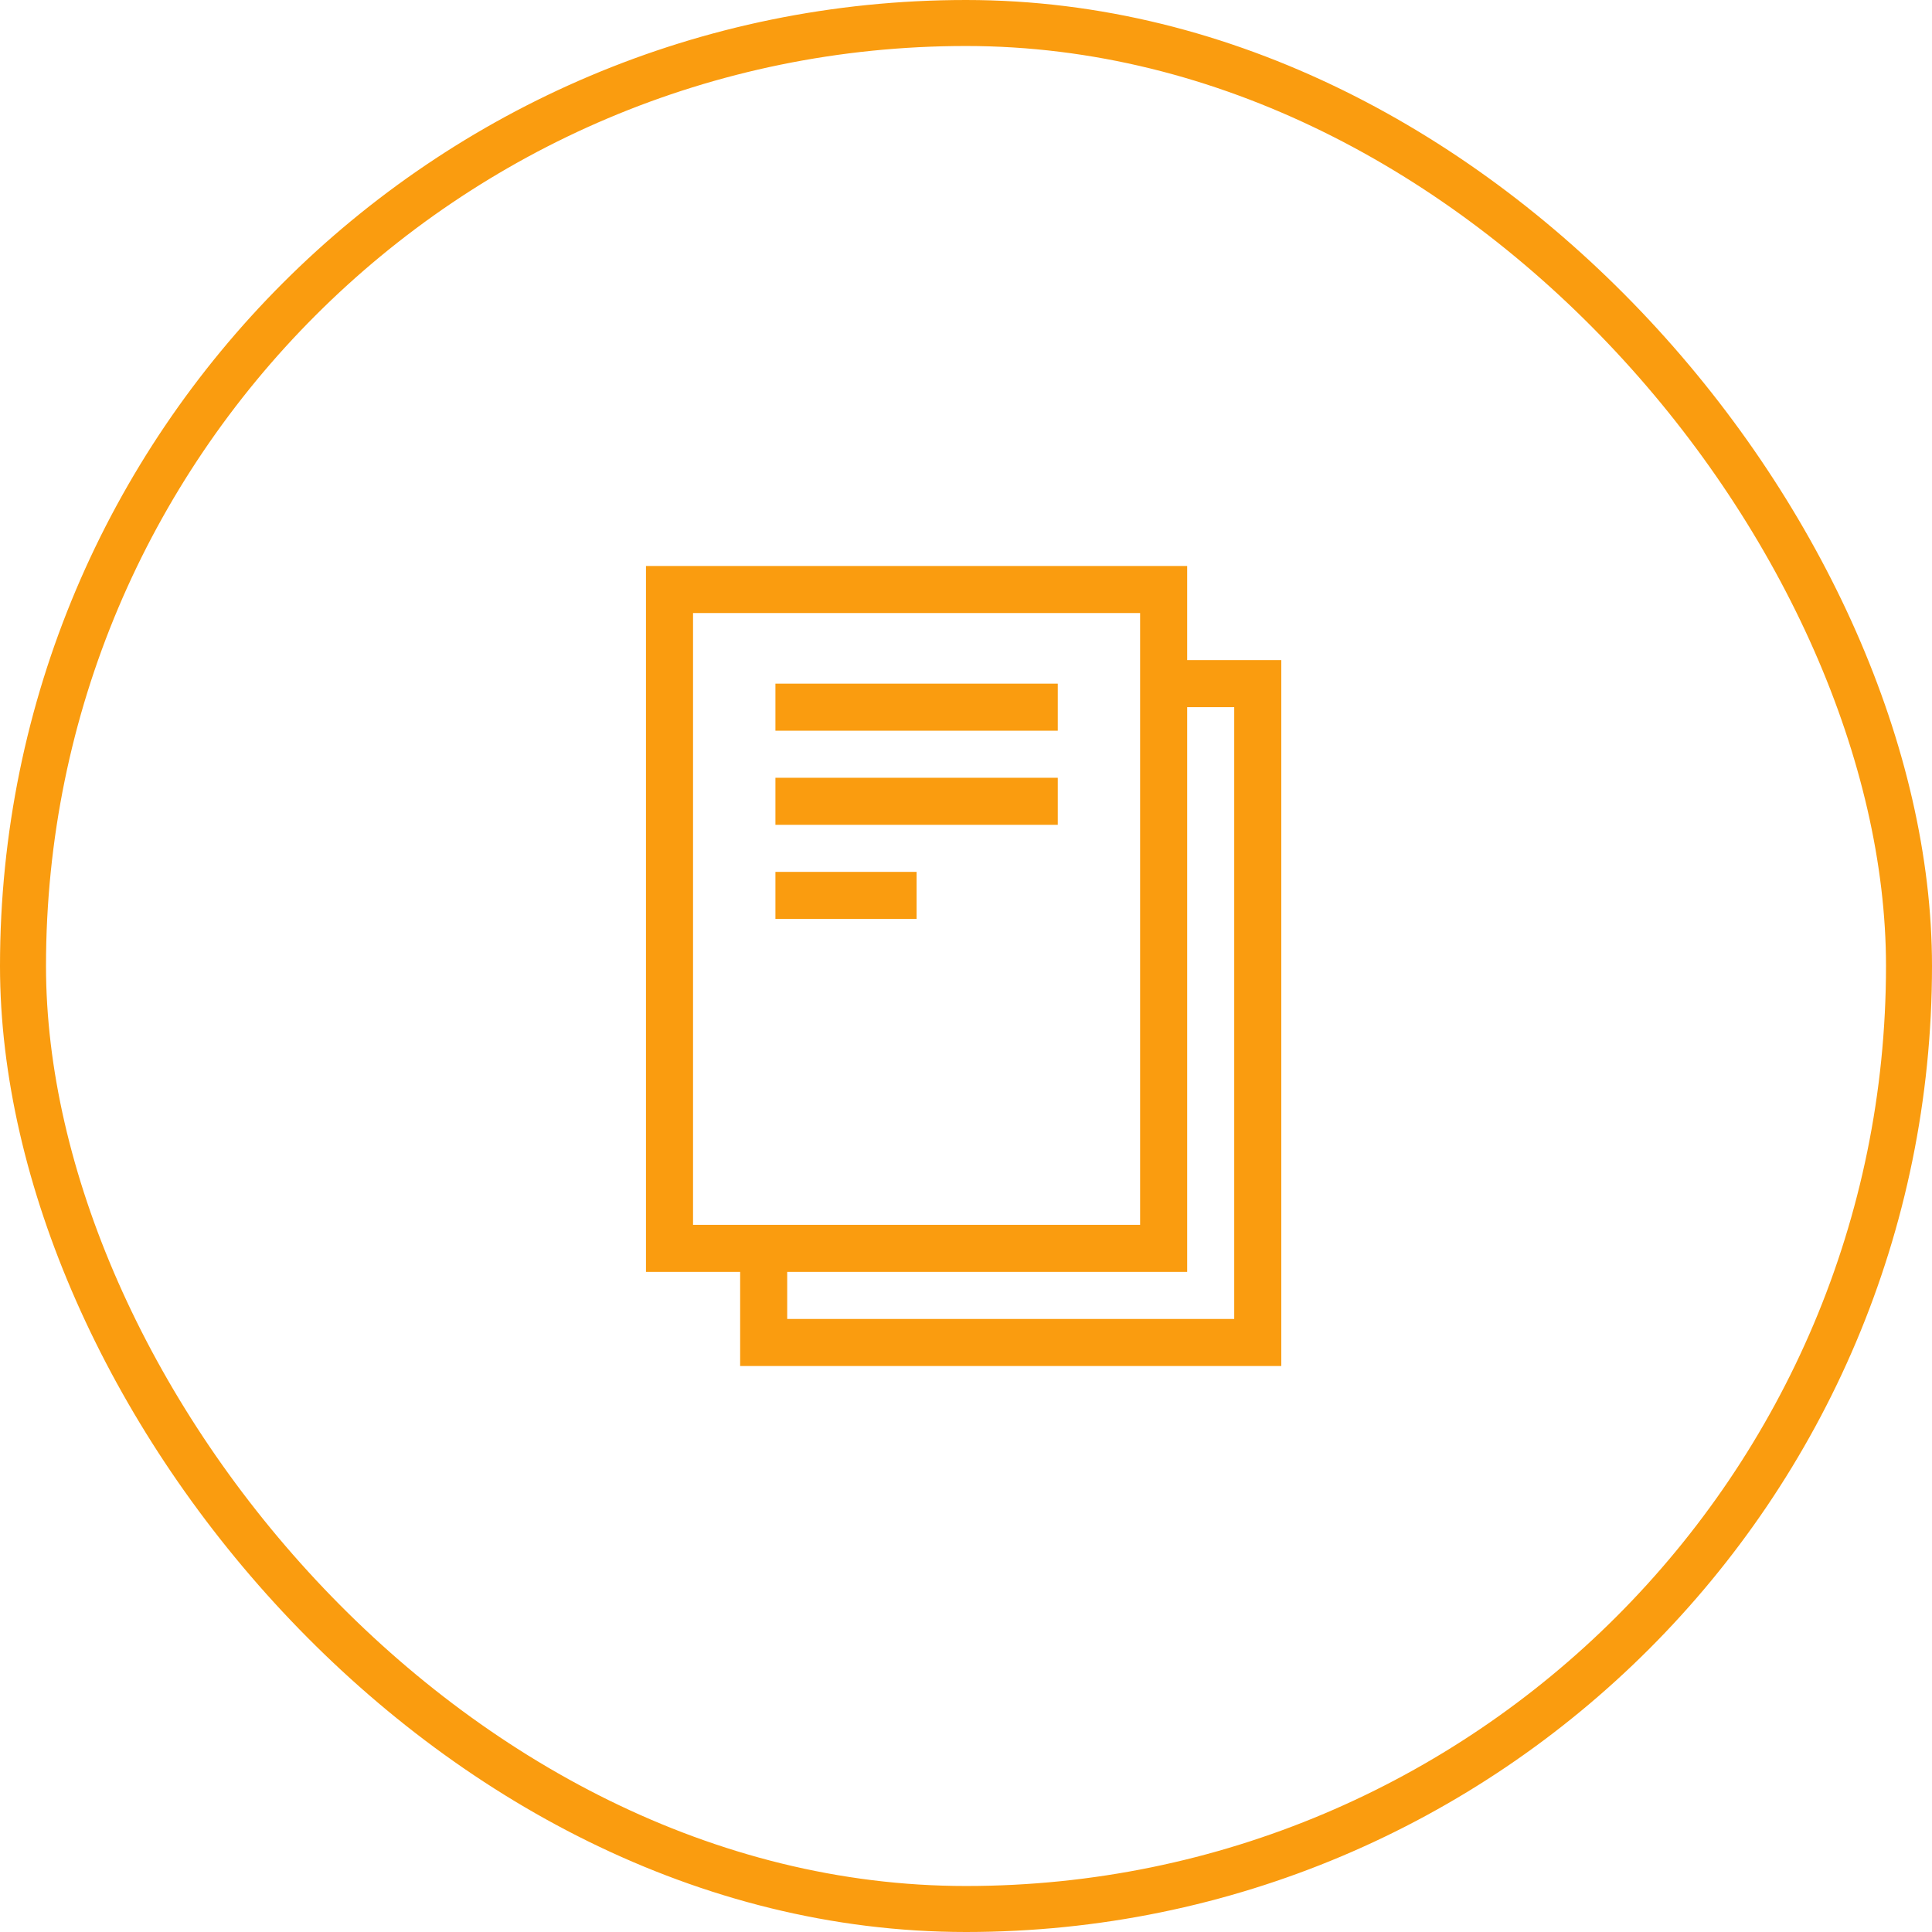 <svg width="42" height="42" viewBox="0 0 42 42" fill="none" xmlns="http://www.w3.org/2000/svg">
<g filter="url(#filter0_b_238_782)">
<rect x="1" y="1" width="40" height="40" rx="20" fill="white" fill-opacity="0.05"/>
<rect x="0.5" y="0.5" width="41" height="41" rx="20.5" stroke="#FA9C0F"/>
</g>
<path d="M16.09 29.696H27.854V14.35H25.808V12.304H14.043V27.65H16.09V29.696ZM26.831 15.373V28.673H17.113V27.65H25.808V15.373H26.831ZM15.066 13.327H24.785V26.627H15.066V13.327Z" fill="#FA9C0F"/>
<path d="M16.857 14.862H22.995V15.885H16.857V14.862Z" fill="#FA9C0F"/>
<path d="M16.857 16.908H22.995V17.931H16.857V16.908Z" fill="#FA9C0F"/>
<path d="M16.857 18.954H19.926V19.977H16.857V18.954Z" fill="#FA9C0F"/>
<defs>
<filter id="filter0_b_238_782" x="-14" y="-14" width="70" height="70" filterUnits="userSpaceOnUse" color-interpolation-filters="sRGB">
<feFlood flood-opacity="0" result="BackgroundImageFix"/>
<feGaussianBlur in="BackgroundImageFix" stdDeviation="7"/>
<feComposite in2="SourceAlpha" operator="in" result="effect1_backgroundBlur_238_782"/>
<feBlend mode="normal" in="SourceGraphic" in2="effect1_backgroundBlur_238_782" result="shape"/>
</filter>
</defs>
</svg>
